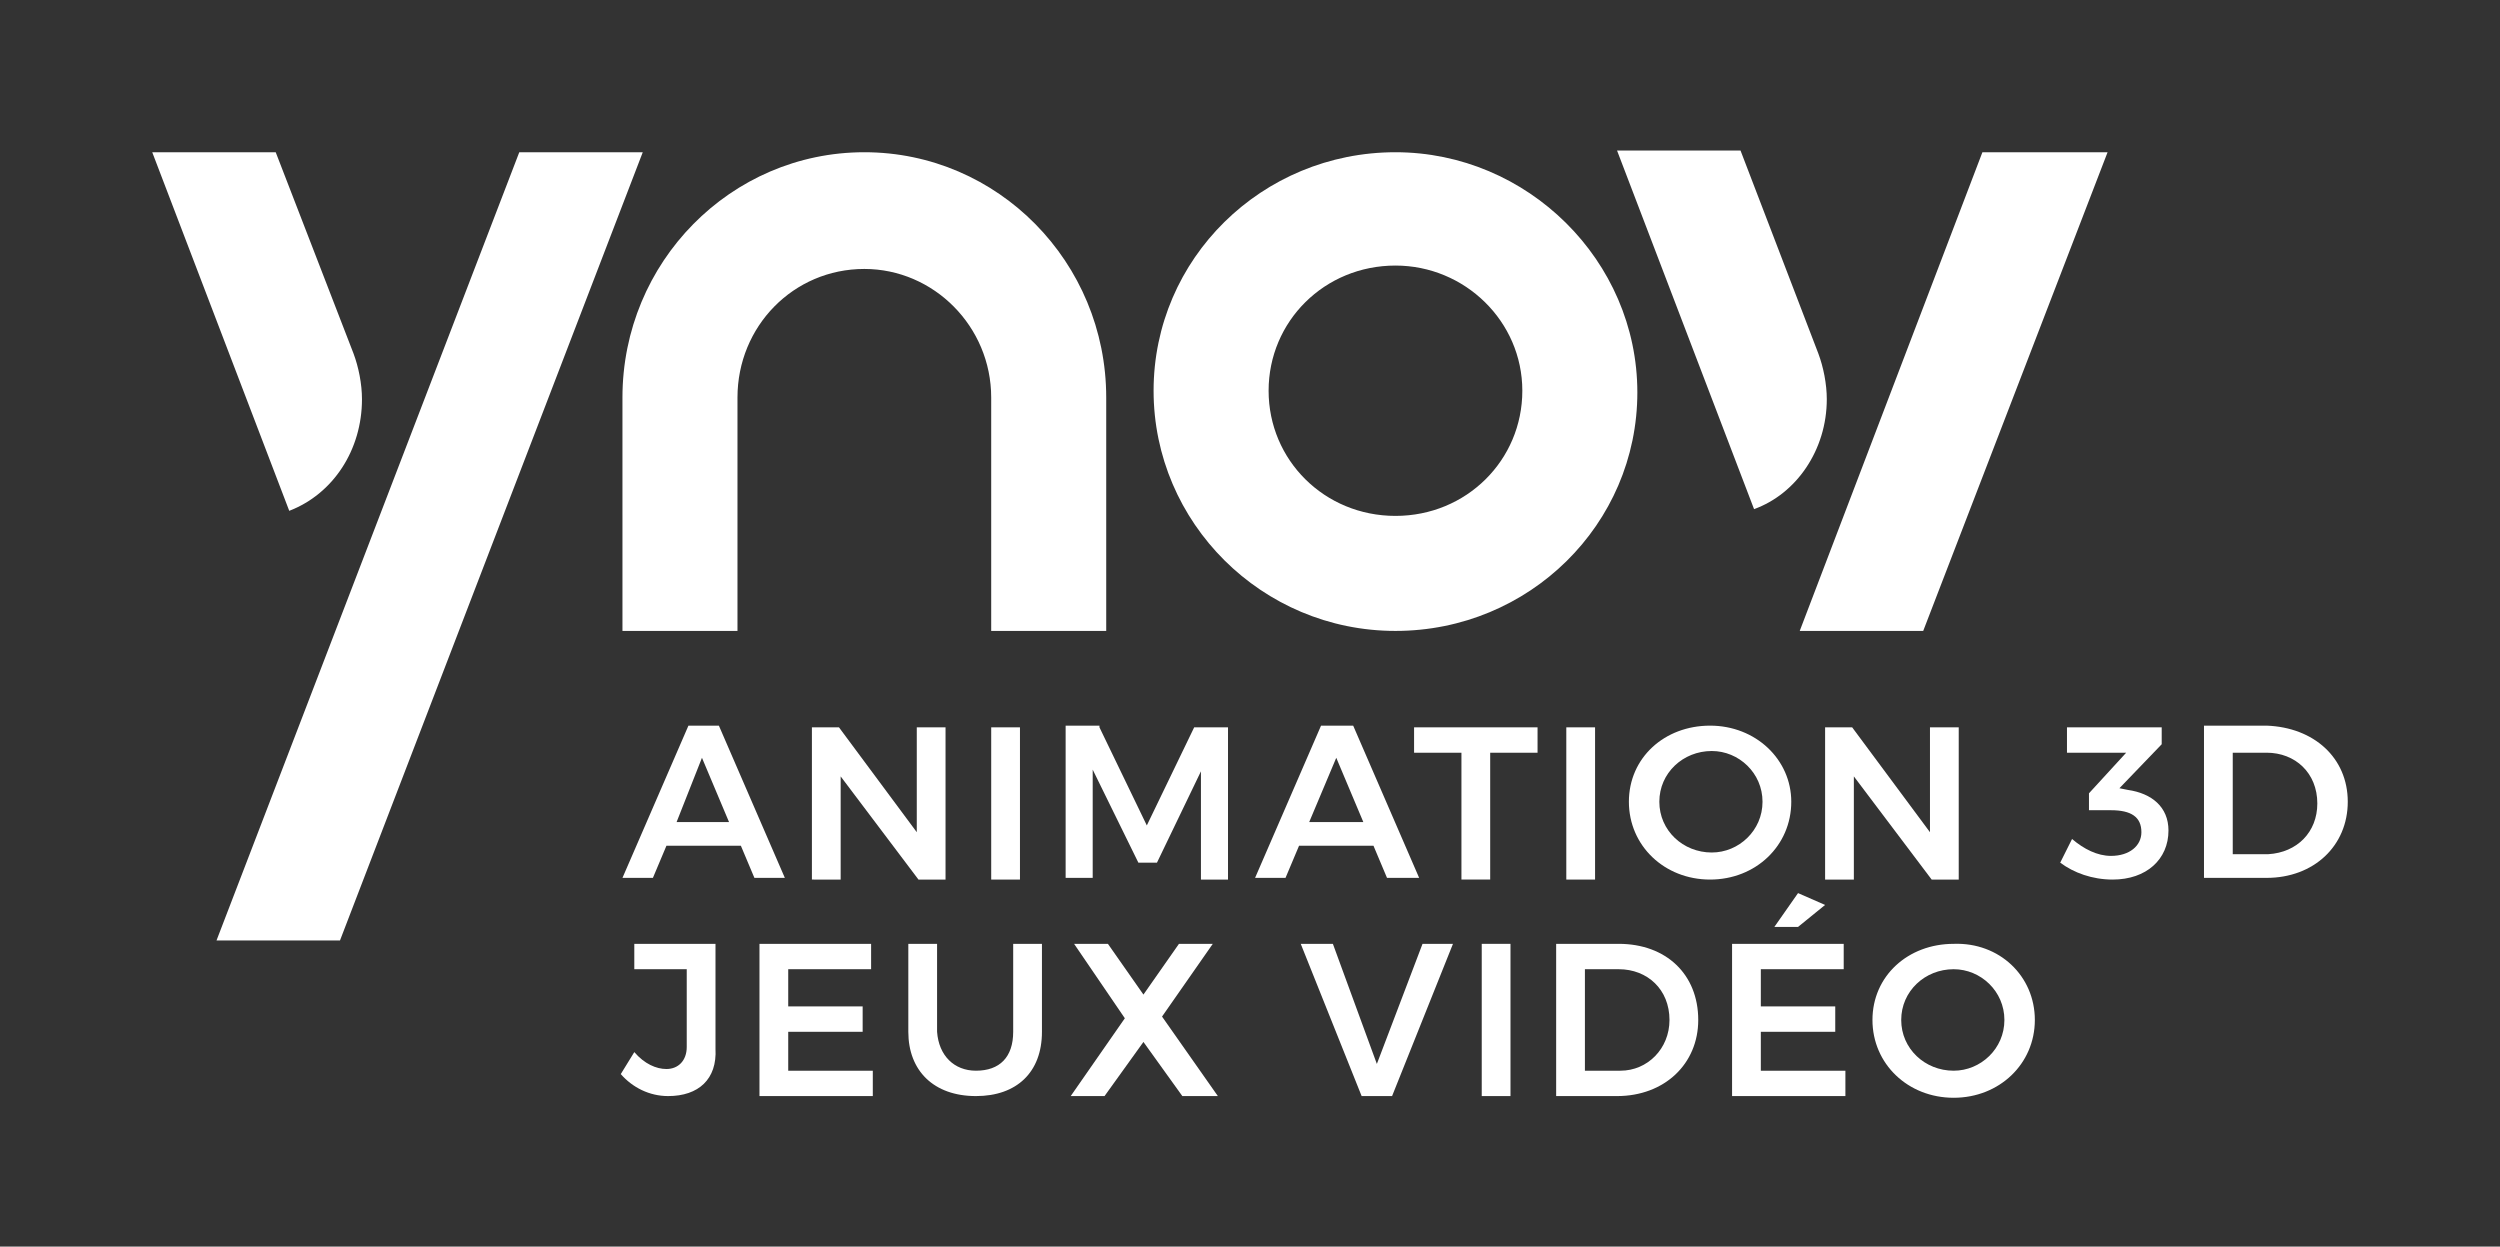 <?xml version="1.0" encoding="utf-8"?>
<!-- Generator: Adobe Illustrator 22.0.1, SVG Export Plug-In . SVG Version: 6.00 Build 0)  -->
<svg version="1.1" baseProfile="tiny" id="Calque_1"
	 xmlns="http://www.w3.org/2000/svg" xmlns:xlink="http://www.w3.org/1999/xlink" x="0px" y="0px" viewBox="0 0 147.8 73.7"
	 xml:space="preserve">
<rect x="0" y="0" width="147.8" height="73.7" fill="#333333" stroke="none"/>
<g>
	<path fill="#FFFFFF" d="M82.5,37.3c7.9,0,14.3-6.3,14.3-14.1S90.3,9,82.5,9c-7.9,0-14.3,6.3-14.3,14.1S74.6,37.3,82.5,37.3z
		 M82.5,15.7c4.1,0,7.5,3.3,7.5,7.4c0,4.1-3.3,7.4-7.5,7.4S75,27.2,75,23.1C75,19,78.3,15.7,82.5,15.7z"/>
	<path fill="#FFFFFF" d="M36.8,37.3h6.8l0-13.8c0-4.2,3.3-7.6,7.5-7.6c4.1,0,7.5,3.4,7.5,7.6v13.8h6.8l0-13.8
		c0-8-6.4-14.5-14.3-14.5c-7.9,0-14.3,6.5-14.3,14.5V37.3z"/>
	<path fill="#FFFFFF" d="M21.4,23.6c0-0.9-0.2-1.9-0.5-2.7L16.3,9H9l8.1,21.2C19.7,29.2,21.4,26.6,21.4,23.6z"/>
	<polygon fill="#FFFFFF" points="113.7,37.3 124.6,9 117.2,9 106.4,37.3 	"/>
	<path fill="#FFFFFF" d="M108,23.6c0-0.9-0.2-1.9-0.5-2.7l-4.6-12h-7.3l8.1,21.2C106.2,29.2,108,26.6,108,23.6z"/>
	<polygon fill="#FFFFFF" points="30.7,9 12.8,55.6 20.1,55.6 38,9 	"/>
	<g>
		<path fill="#FFFFFF" d="M43.8,50h-4.4l-0.8,1.9h-1.8l3.9-9h1.8l3.9,9h-1.8L43.8,50z M43.1,48.6l-1.6-3.8L40,48.6H43.1z"/>
		<path fill="#FFFFFF" d="M49.6,43l4.6,6.2V43h1.7v9h-1.6l-4.6-6.1v6.1H48v-9H49.6z"/>
		<path fill="#FFFFFF" d="M60.3,43v9h-1.7v-9H60.3z"/>
		<path fill="#FFFFFF" d="M65,43l2.8,5.8l2.8-5.8h2v9h-1.6l0-6.4L68.4,51h-1.1l-2.7-5.5v6.4h-1.6v-9H65z"/>
		<path fill="#FFFFFF" d="M81.2,50h-4.4L76,51.9h-1.8l3.9-9H80l3.9,9H82L81.2,50z M80.6,48.6L79,44.8l-1.6,3.8H80.6z"/>
		<path fill="#FFFFFF" d="M90.9,43v1.5h-2.8v7.5h-1.7v-7.5h-2.8V43H90.9z"/>
		<path fill="#FFFFFF" d="M94.3,43v9h-1.7v-9H94.3z"/>
		<path fill="#FFFFFF" d="M105.9,47.4c0,2.6-2.1,4.6-4.8,4.6s-4.8-2-4.8-4.6c0-2.6,2.1-4.5,4.8-4.5S105.9,44.9,105.9,47.4z
			 M98.1,47.4c0,1.7,1.4,3,3.1,3c1.6,0,3-1.3,3-3s-1.4-3-3-3C99.5,44.4,98.1,45.7,98.1,47.4z"/>
		<path fill="#FFFFFF" d="M109.5,43l4.6,6.2V43h1.7v9h-1.6l-4.6-6.1v6.1h-1.7v-9H109.5z"/>
		<path fill="#FFFFFF" d="M128.2,49.1c0,1.7-1.3,2.9-3.3,2.9c-1.2,0-2.3-0.4-3.1-1l0.7-1.4c0.7,0.6,1.5,1,2.3,1
			c1.1,0,1.8-0.6,1.8-1.4c0-0.9-0.6-1.3-1.8-1.3h-1.3v-1l2.2-2.4h-3.5V43h5.6V44l-2.5,2.6l0.5,0.1C127.2,46.9,128.2,47.7,128.2,49.1
			z"/>
		<path fill="#FFFFFF" d="M138.8,47.4c0,2.6-2,4.5-4.8,4.5h-3.7v-9h3.7C136.8,43,138.8,44.8,138.8,47.4z M137,47.5c0-1.8-1.3-3-3-3
			h-2v6h2.1C135.8,50.4,137,49.2,137,47.5z"/>
		<path fill="#FFFFFF" d="M39.5,64.8c-1.1,0-2.1-0.5-2.8-1.3l0.8-1.3c0.6,0.7,1.3,1,1.9,1c0.7,0,1.2-0.5,1.2-1.3v-4.6h-3.1v-1.5h4.8
			v6.2C42.4,63.8,41.3,64.8,39.5,64.8z"/>
		<path fill="#FFFFFF" d="M51.5,55.8v1.5h-4.9v2.2H51V61h-4.4v2.3h5v1.5h-6.7v-9H51.5z"/>
		<path fill="#FFFFFF" d="M57.7,63.3c1.4,0,2.2-0.8,2.2-2.3v-5.2h1.7V61c0,2.4-1.5,3.8-3.9,3.8c-2.5,0-4-1.5-4-3.8v-5.2h1.7V61
			C55.5,62.4,56.4,63.3,57.7,63.3z"/>
		<path fill="#FFFFFF" d="M65.5,55.8l2.1,3l2.1-3h2l-3,4.3l3.3,4.7h-2.1l-2.3-3.2l-2.3,3.2h-2l3.2-4.6l-3-4.4H65.5z"/>
		<path fill="#FFFFFF" d="M78.8,55.8l2.6,7.1l2.7-7.1h1.8l-3.6,9h-1.8l-3.6-9H78.8z"/>
		<path fill="#FFFFFF" d="M89.3,55.8v9h-1.7v-9H89.3z"/>
		<path fill="#FFFFFF" d="M100.4,60.3c0,2.6-2,4.5-4.8,4.5H92v-9h3.7C98.5,55.8,100.4,57.6,100.4,60.3z M98.7,60.3c0-1.8-1.3-3-3-3
			h-2v6h2.1C97.4,63.3,98.7,62,98.7,60.3z"/>
		<path fill="#FFFFFF" d="M109,55.8v1.5h-4.9v2.2h4.4V61h-4.4v2.3h5v1.5h-6.7v-9H109z M107.9,53.5l-1.6,1.3h-1.4l1.4-2L107.9,53.5z"
			/>
		<path fill="#FFFFFF" d="M120.3,60.3c0,2.6-2.1,4.6-4.8,4.6c-2.7,0-4.8-2-4.8-4.6c0-2.6,2.1-4.5,4.8-4.5
			C118.2,55.7,120.3,57.7,120.3,60.3z M112.4,60.3c0,1.7,1.4,3,3.1,3c1.6,0,3-1.3,3-3s-1.4-3-3-3C113.8,57.3,112.4,58.6,112.4,60.3z
			"/>
	</g>
</g>
</svg>
